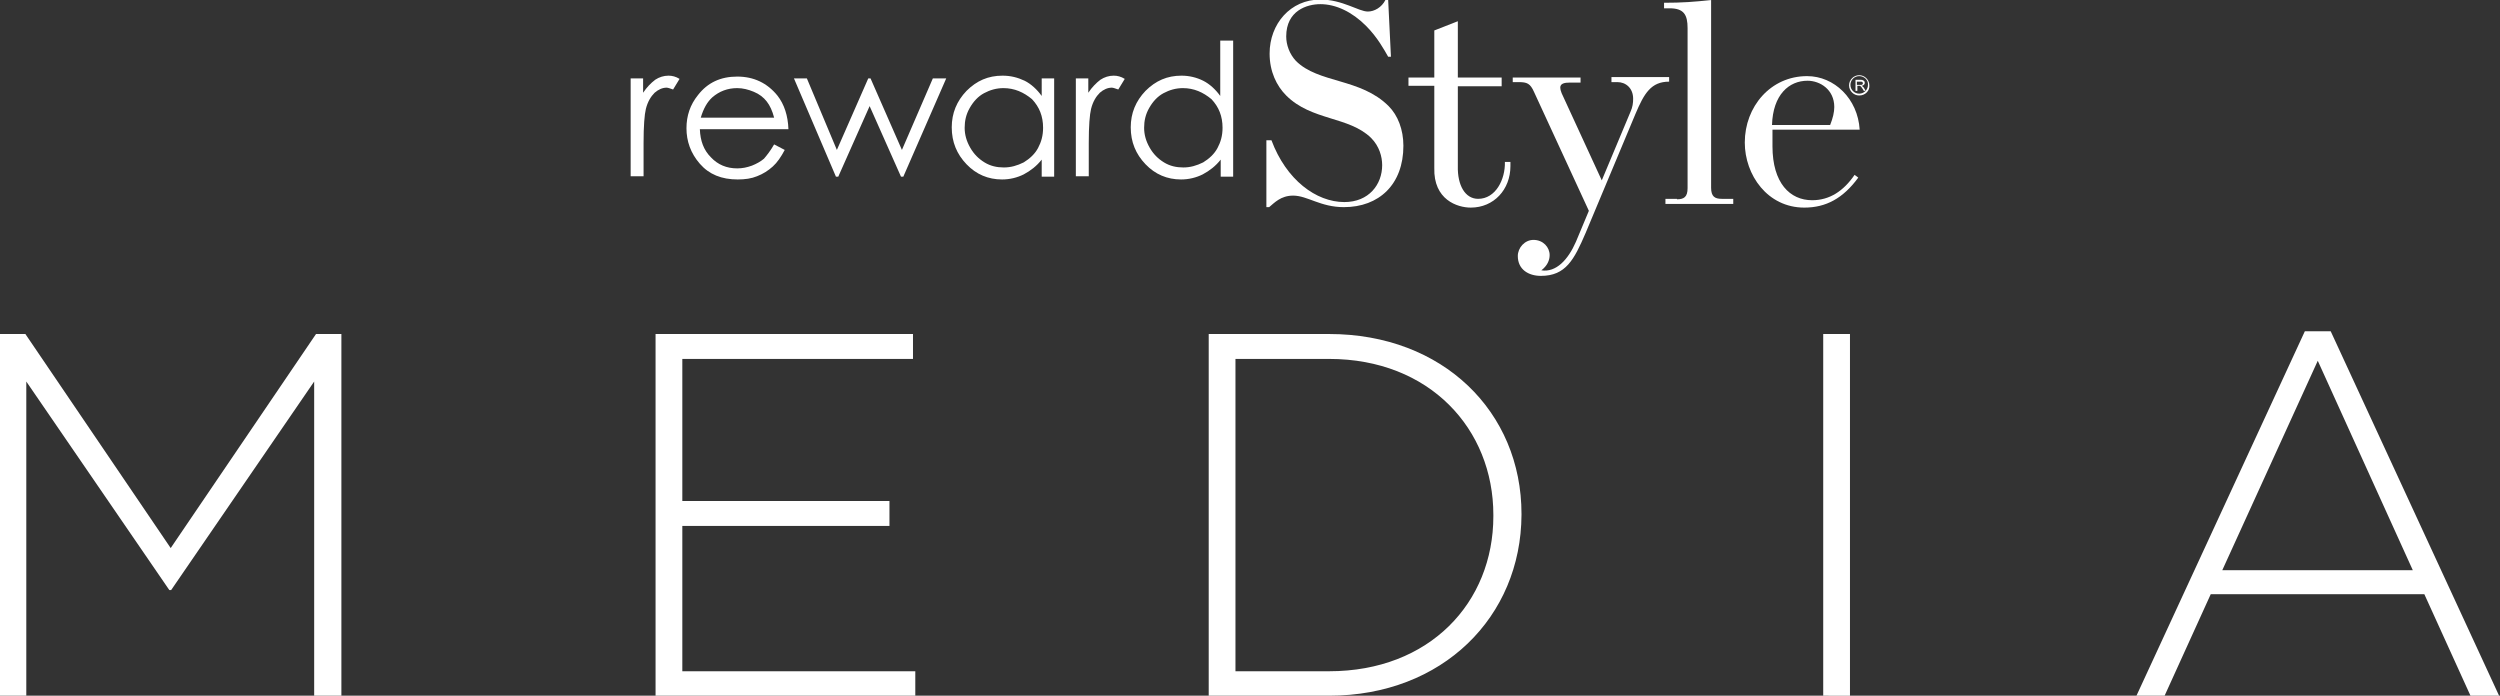<?xml version="1.0" encoding="utf-8"?>
<!-- Generator: Adobe Illustrator 19.1.0, SVG Export Plug-In . SVG Version: 6.00 Build 0)  -->
<svg version="1.1" id="Layer_1" xmlns="http://www.w3.org/2000/svg" xmlns:xlink="http://www.w3.org/1999/xlink" x="0px" y="0px"
	 width="541.9px" height="150.8px" viewBox="0 0 541.9 150.8" style="enable-background:new 0 0 541.9 150.8;" xml:space="preserve"
	>
<rect x="0" y="0" width="541.9" height="150.8" fill="#333333" stroke="none"/>
<style type="text/css">
	.st0{fill:#FFFFFF;}
</style>
<g>
	<g>
		<path class="st0" d="M136.6,17h2.8v3.1c0.8-1.2,1.7-2.1,2.6-2.8c0.9-0.6,1.9-0.9,2.9-0.9c0.8,0,1.6,0.2,2.4,0.7l-1.4,2.3
			c-0.6-0.2-1.1-0.4-1.4-0.4c-0.9,0-1.8,0.4-2.6,1.1c-0.8,0.8-1.5,1.9-1.9,3.5c-0.3,1.2-0.5,3.7-0.5,7.4v7.2h-2.8V17z"/>
		<path class="st0" d="M167.8,31.3l2.3,1.2c-0.8,1.5-1.6,2.7-2.6,3.6c-1,0.9-2.1,1.6-3.4,2.1c-1.2,0.5-2.6,0.7-4.2,0.7
			c-3.5,0-6.2-1.1-8.2-3.4c-2-2.3-2.9-4.9-2.9-7.7c0-2.7,0.8-5.1,2.5-7.2c2.1-2.7,4.9-4,8.5-4c3.6,0,6.5,1.4,8.7,4.1
			c1.5,1.9,2.3,4.4,2.4,7.3h-19.2c0.1,2.5,0.8,4.5,2.4,6.1c1.5,1.6,3.4,2.4,5.7,2.4c1.1,0,2.1-0.2,3.2-0.6c1-0.4,1.9-0.9,2.6-1.5
			C166.2,33.7,167,32.7,167.8,31.3z M167.8,25.5c-0.4-1.5-0.9-2.6-1.6-3.5c-0.7-0.9-1.6-1.6-2.8-2.1c-1.2-0.5-2.4-0.8-3.6-0.8
			c-2.1,0-3.9,0.7-5.4,2c-1.1,1-1.9,2.4-2.5,4.4H167.8z"/>
		<path class="st0" d="M172.1,17h2.8l6.5,15.5l6.8-15.5h0.5l6.8,15.5l6.7-15.5h2.9l-9.3,21.3h-0.5l-6.8-15.3l-6.8,15.3h-0.5
			L172.1,17z"/>
		<path class="st0" d="M228.5,17v21.3h-2.7v-3.7c-1.1,1.4-2.4,2.4-3.9,3.2c-1.4,0.7-3,1.1-4.7,1.1c-3,0-5.6-1.1-7.7-3.3
			c-2.1-2.2-3.2-4.8-3.2-8c0-3.1,1.1-5.7,3.2-7.9c2.2-2.2,4.7-3.3,7.8-3.3c1.8,0,3.3,0.4,4.8,1.1c1.4,0.7,2.7,1.9,3.7,3.3V17H228.5z
			 M217.5,19.1c-1.5,0-2.9,0.4-4.2,1.1c-1.3,0.7-2.3,1.8-3.1,3.2c-0.8,1.4-1.1,2.8-1.1,4.3c0,1.5,0.4,2.9,1.2,4.3
			c0.8,1.4,1.8,2.4,3.1,3.2c1.3,0.8,2.7,1.1,4.2,1.1c1.5,0,2.9-0.4,4.3-1.1c1.3-0.8,2.4-1.8,3.1-3.1c0.7-1.3,1.1-2.7,1.1-4.4
			c0-2.5-0.8-4.5-2.4-6.2C221.9,20,219.9,19.1,217.5,19.1z"/>
		<path class="st0" d="M233.1,17h2.8v3.1c0.8-1.2,1.7-2.1,2.6-2.8c0.9-0.6,1.9-0.9,2.9-0.9c0.8,0,1.6,0.2,2.4,0.7l-1.4,2.3
			c-0.6-0.2-1.1-0.4-1.4-0.4c-0.9,0-1.8,0.4-2.6,1.1c-0.8,0.8-1.5,1.9-1.9,3.5c-0.3,1.2-0.5,3.7-0.5,7.4v7.2h-2.8V17z"/>
		<path class="st0" d="M267.3,8.8v29.5h-2.7v-3.7c-1.1,1.4-2.4,2.4-3.9,3.2c-1.4,0.7-3,1.1-4.7,1.1c-3,0-5.6-1.1-7.7-3.3
			c-2.1-2.2-3.2-4.8-3.2-8c0-3.1,1.1-5.7,3.2-7.9c2.2-2.2,4.7-3.3,7.8-3.3c1.7,0,3.3,0.4,4.7,1.1c1.4,0.7,2.7,1.9,3.7,3.3V8.8H267.3
			z M256.4,19.1c-1.5,0-2.9,0.4-4.2,1.1c-1.3,0.7-2.3,1.8-3.1,3.2c-0.8,1.4-1.1,2.8-1.1,4.3c0,1.5,0.4,2.9,1.2,4.3
			c0.8,1.4,1.8,2.4,3.1,3.2c1.3,0.8,2.7,1.1,4.2,1.1c1.5,0,2.9-0.4,4.3-1.1c1.3-0.8,2.4-1.8,3.1-3.1c0.7-1.3,1.1-2.7,1.1-4.4
			c0-2.5-0.8-4.5-2.4-6.2C260.8,20,258.8,19.1,256.4,19.1z"/>
		<path class="st0" d="M275.6,30.4c3.2,8.6,9.7,13.4,15.8,13.4c5.3,0,8.2-3.8,8.2-8c0-1.8-0.6-4.1-2.4-5.9
			c-4.8-4.7-12.9-3.7-18.4-9.2c-2.1-2.1-3.6-5.2-3.6-9.1c0-6.4,4.5-11.7,11-11.7c4.8,0,8.3,2.6,10.3,2.6c1.4,0,3-0.9,3.8-2.5h0.6
			l0.6,12.3h-0.6c-0.8-1.4-2.3-4.2-4.8-6.7c-3-3-6.5-4.7-9.9-4.7c-2.9,0-7.4,1.4-7.4,7c0,1.8,0.7,3.8,2.1,5.3
			c4.9,4.9,14,3.7,20.1,9.8c2,2,3.2,5.1,3.2,8.6c0,8.4-5.3,13.3-12.9,13.3c-5.1,0-7.9-2.5-11-2.5c-2.7,0-4.1,1.6-5.2,2.5h-0.6V30.4
			H275.6z"/>
		<path class="st0" d="M305.3,16.8h5.6V6.6l5.1-2v12.2h9.5v1.9H316v17.3c-0.1,4.2,1.6,7.1,4.4,7.1c3.8,0,5.9-4.2,5.8-8h1.2v0.9
			c0,5.1-3.6,9-8.6,9c-2.9,0-8.1-1.7-7.9-8.6V18.6h-5.6V16.8z"/>
		<path class="st0" d="M327.9,16.8h14.7v1.1h-2.3c-1.2,0-2.1,0.2-2.1,1.1c0,0.3,0.1,0.7,0.3,1.2l8.7,18.9l6.2-14.8
			c0.5-1.1,0.6-2,0.6-2.9c0-2.3-1.6-3.6-3.4-3.6h-1.3v-1.1h12.5v1c-3.9,0-5.4,2.5-7.3,7l-10.8,25.8c-2.5,5.8-4.3,9.3-9.7,9.3
			c-2.7,0-5-1.4-5-4.3c0-1.8,1.5-3.5,3.4-3.5c2.1,0,3.5,1.6,3.5,3.3c0,1.1-0.5,2.3-1.8,3.3c3.2,0.5,5.8-2.3,7.5-6.2l2.8-6.7
			l-11.9-25.8c-0.8-1.8-1.5-2.1-3.3-2.1h-1.3V16.8z"/>
		<path class="st0" d="M363.5,43.2c1.5,0,2.3-0.5,2.3-2.4V6.1c0-2.9-0.8-4.3-3.9-4.3h-1.2V0.6c3.9,0,6.6-0.2,10.2-0.6v40.7
			c0,1.9,0.8,2.4,2.3,2.4h2.5v1.1H361v-1.1H363.5z"/>
		<path class="st0" d="M402.8,38.5c-3.3,4.5-7,6.5-11.7,6.5c-8,0-12.9-7.1-12.9-14.1c0-7.8,5.6-14.4,13.5-14.4
			c5.9,0,11,4.9,11.4,11.6h-18.9v3.6c0,8,3.8,11.7,8.6,11.7c3.8,0,6.8-2,9.2-5.5L402.8,38.5z M396.7,27.1c0.6-1.5,0.9-2.8,0.9-3.9
			c0-3.8-3.1-5.7-5.8-5.7c-4,0-7.5,3-7.7,9.6H396.7z"/>
		<g>
			<g>
				<path class="st0" d="M402.2,19.7v-2.4h1.1c0.2,0,0.4,0,0.5,0.1c0.1,0,0.2,0.1,0.3,0.2c0.1,0.1,0.1,0.2,0.1,0.4
					c0,0.2-0.1,0.3-0.2,0.4c-0.1,0.1-0.3,0.2-0.5,0.2c0.1,0,0.1,0.1,0.2,0.1c0.1,0.1,0.2,0.2,0.3,0.3l0.4,0.7h-0.4l-0.3-0.5
					c-0.1-0.1-0.2-0.3-0.2-0.3c-0.1-0.1-0.1-0.1-0.2-0.2c0,0-0.1-0.1-0.1-0.1c0,0-0.1,0-0.2,0h-0.4v1.1H402.2z M402.5,18.4h0.7
					c0.1,0,0.3,0,0.3,0c0.1,0,0.1-0.1,0.2-0.1c0-0.1,0.1-0.1,0.1-0.2c0-0.1,0-0.2-0.1-0.3c-0.1-0.1-0.2-0.1-0.4-0.1h-0.8V18.4z"/>
			</g>
			<path class="st0" d="M403,20.7c-1.2,0-2.2-1-2.2-2.2c0-1.2,1-2.2,2.2-2.2s2.2,1,2.2,2.2C405.3,19.7,404.3,20.7,403,20.7L403,20.7
				z M403,16.5c-1.1,0-1.9,0.9-1.9,1.9c0,1.1,0.9,1.9,1.9,1.9c1.1,0,1.9-0.9,1.9-1.9C405,17.4,404.1,16.5,403,16.5L403,16.5z"/>
		</g>
	</g>
	<g>
		<path class="st0" d="M68.1,150.8V82.7l-31,45.2h-0.4l-31-45.2v68.1H0V72.4h5.5L37,118.8l31.5-46.4h5.5v78.4H68.1z"/>
		<path class="st0" d="M142.1,150.8V72.4h55.8v5.4h-50v30.8h44.9v5.4h-44.9v31.5h50.5v5.4H142.1z"/>
		<path class="st0" d="M288.1,150.8H262V72.4h26.1c24.7,0,41.7,16.9,41.7,39v0.2C329.7,133.7,312.7,150.8,288.1,150.8z M323.7,111.6
			c0-18.6-13.8-33.8-35.6-33.8h-20.3v67.7h20.3c21.8,0,35.6-14.9,35.6-33.6V111.6z"/>
		<path class="st0" d="M395.2,150.8V72.4h5.8v78.4H395.2z"/>
		<path class="st0" d="M535.5,150.8l-10-22h-46.3l-10,22h-6.1l36.5-79h5.6l36.5,79H535.5z M502.4,78.2l-20.7,45.4H523L502.4,78.2z"
			/>
	</g>
</g>
</svg>
